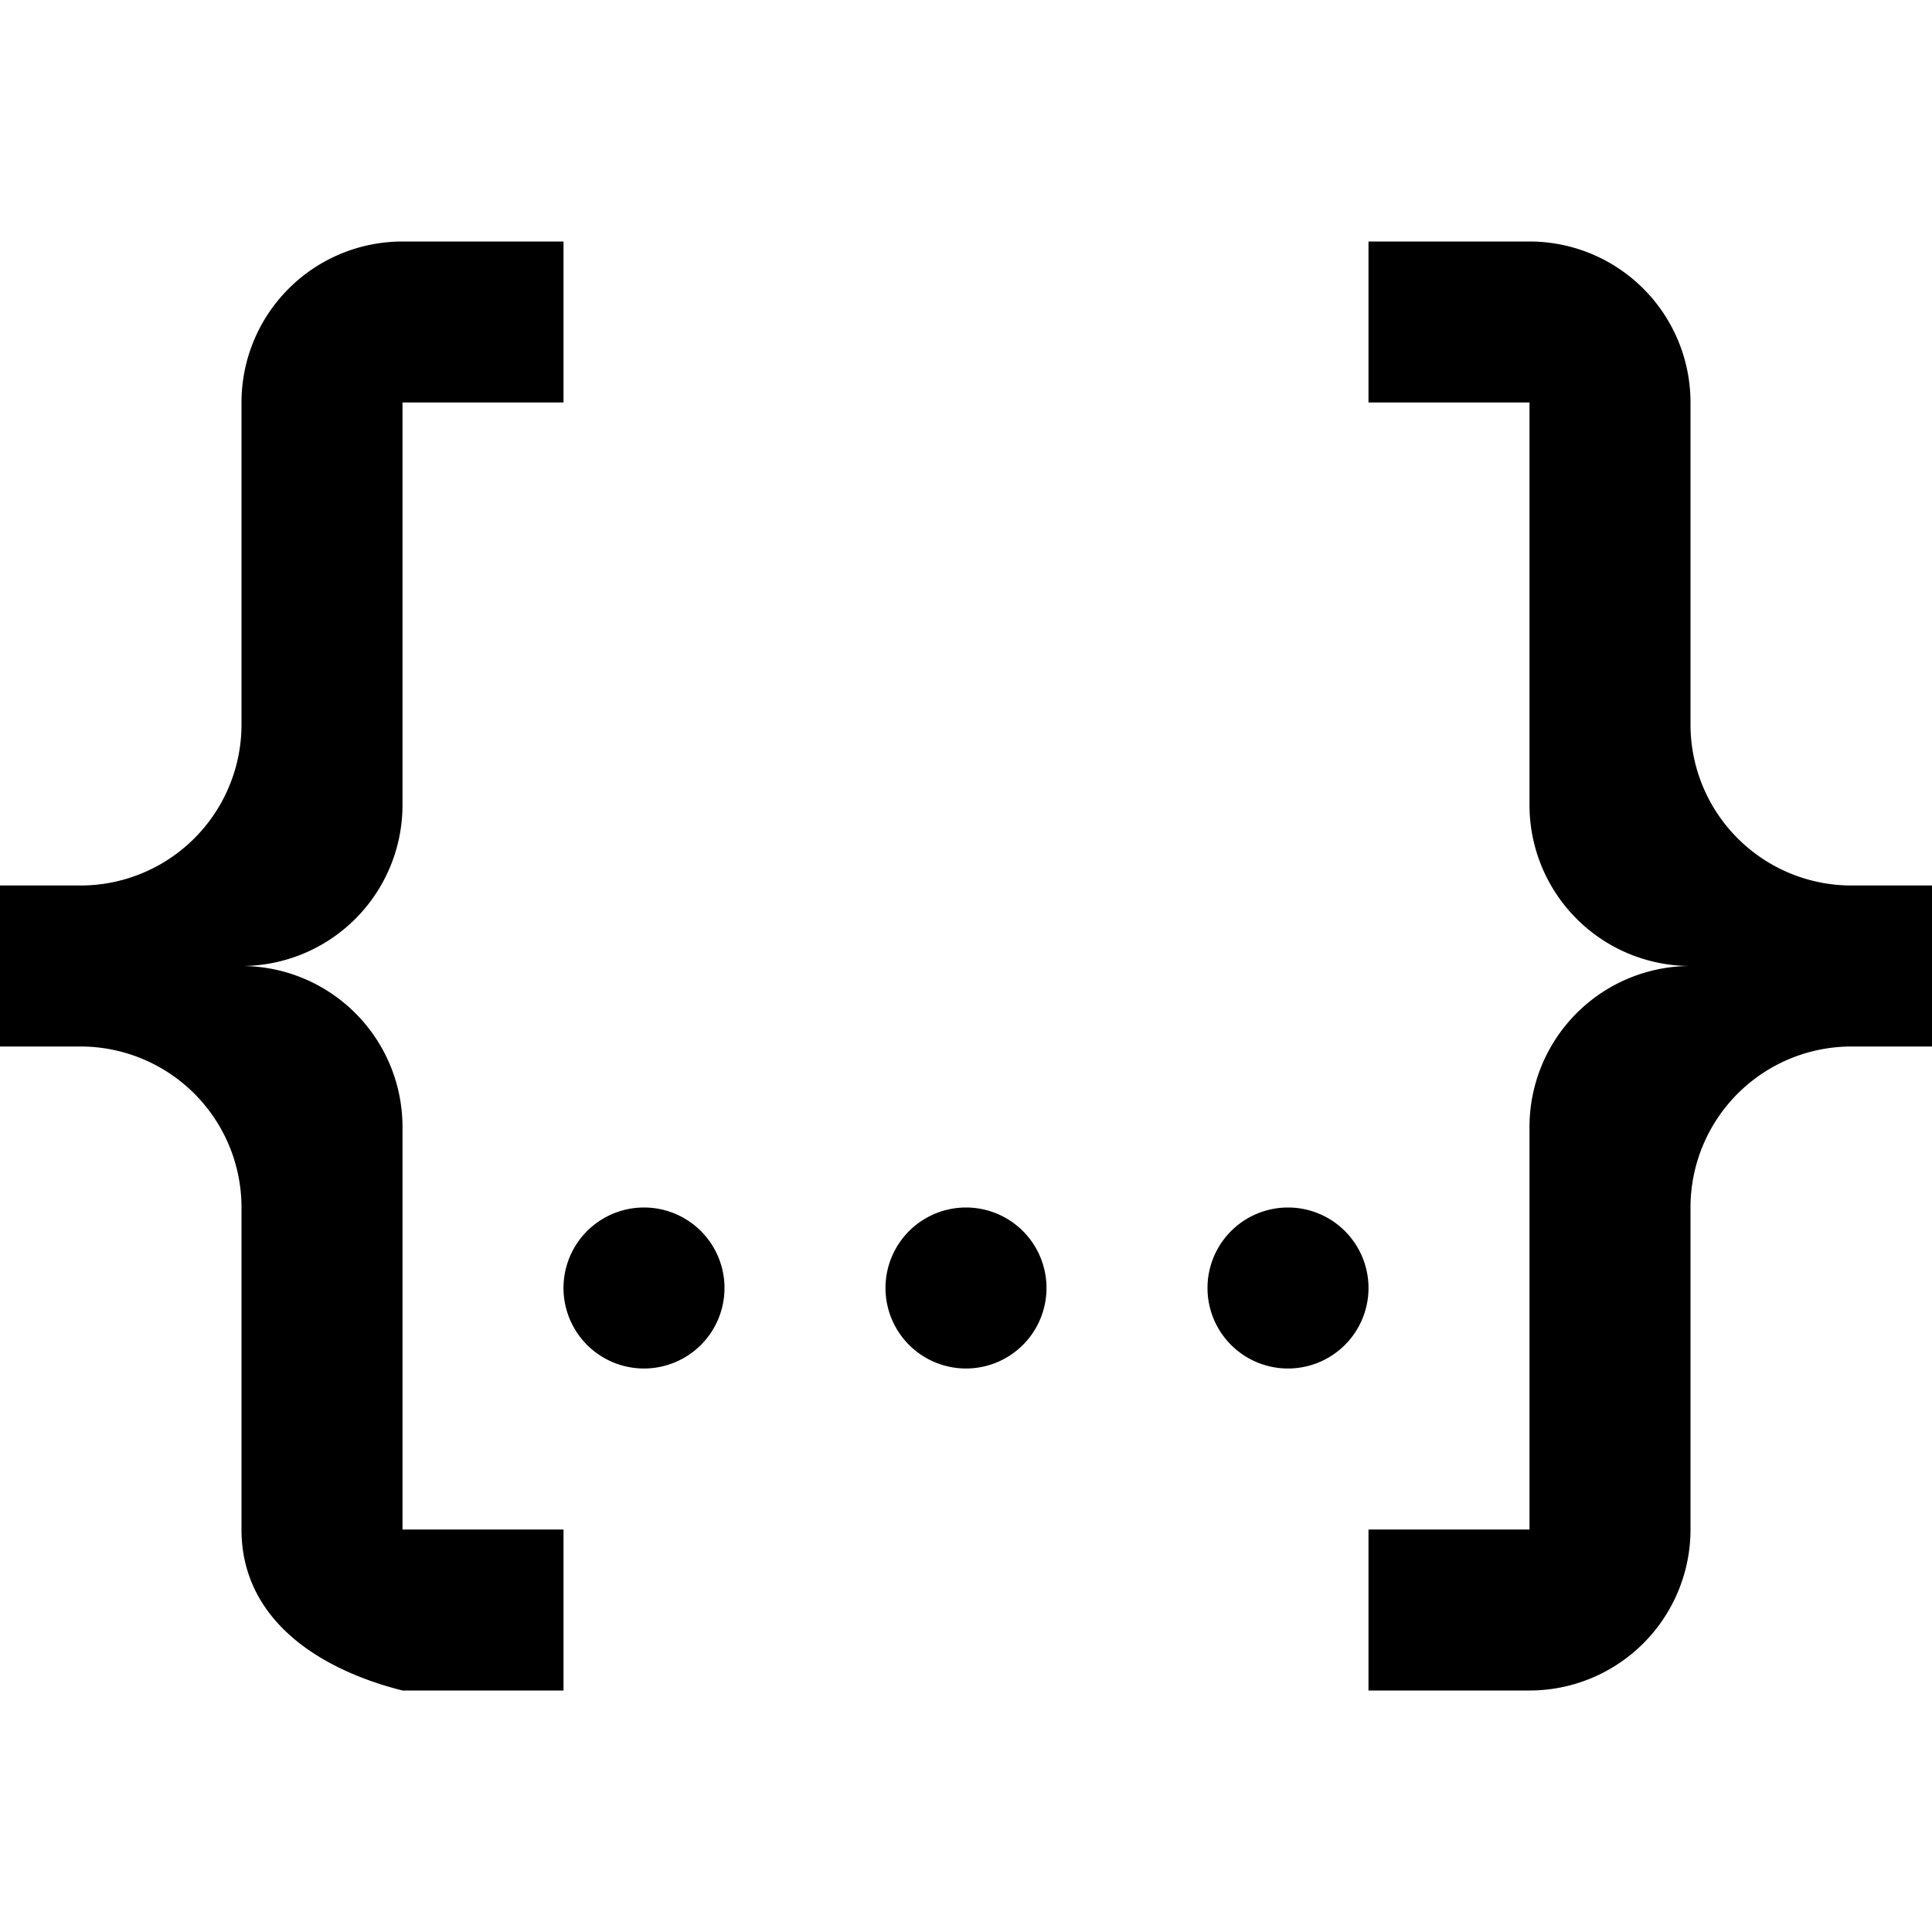 <svg xmlns="http://www.w3.org/2000/svg" width="160" height="160" class="icon" viewBox="0 0 1024 1024">
    <path d="M213.333 128h85.334v85.333h-85.334v213.334A85.333 85.333 0 0 1 128 512a85.333 85.333 0 0 1 85.333 85.333v213.334h85.334V896h-85.334C167.68 884.48 128 857.6 128 810.667V640a85.333 85.333 0 0 0-85.333-85.333H0v-85.334h42.667A85.333 85.333 0 0 0 128 384V213.333A85.333 85.333 0 0 1 213.333 128m597.334 0A85.333 85.333 0 0 1 896 213.333V384a85.333 85.333 0 0 0 85.333 85.333H1024v85.334h-42.667A85.333 85.333 0 0 0 896 640v170.667A85.333 85.333 0 0 1 810.667 896h-85.334v-85.333h85.334V597.333A85.333 85.333 0 0 1 896 512a85.333 85.333 0 0 1-85.333-85.333V213.333h-85.334V128h85.334M512 640a42.667 42.667 0 0 1 42.667 42.667A42.667 42.667 0 0 1 512 725.333a42.667 42.667 0 0 1-42.667-42.666A42.667 42.667 0 0 1 512 640m-170.667 0A42.667 42.667 0 0 1 384 682.667a42.667 42.667 0 0 1-42.667 42.666 42.667 42.667 0 0 1-42.666-42.666A42.667 42.667 0 0 1 341.333 640m341.334 0a42.667 42.667 0 0 1 42.666 42.667 42.667 42.667 0 0 1-42.666 42.666A42.667 42.667 0 0 1 640 682.667 42.667 42.667 0 0 1 682.667 640z"/>
</svg>